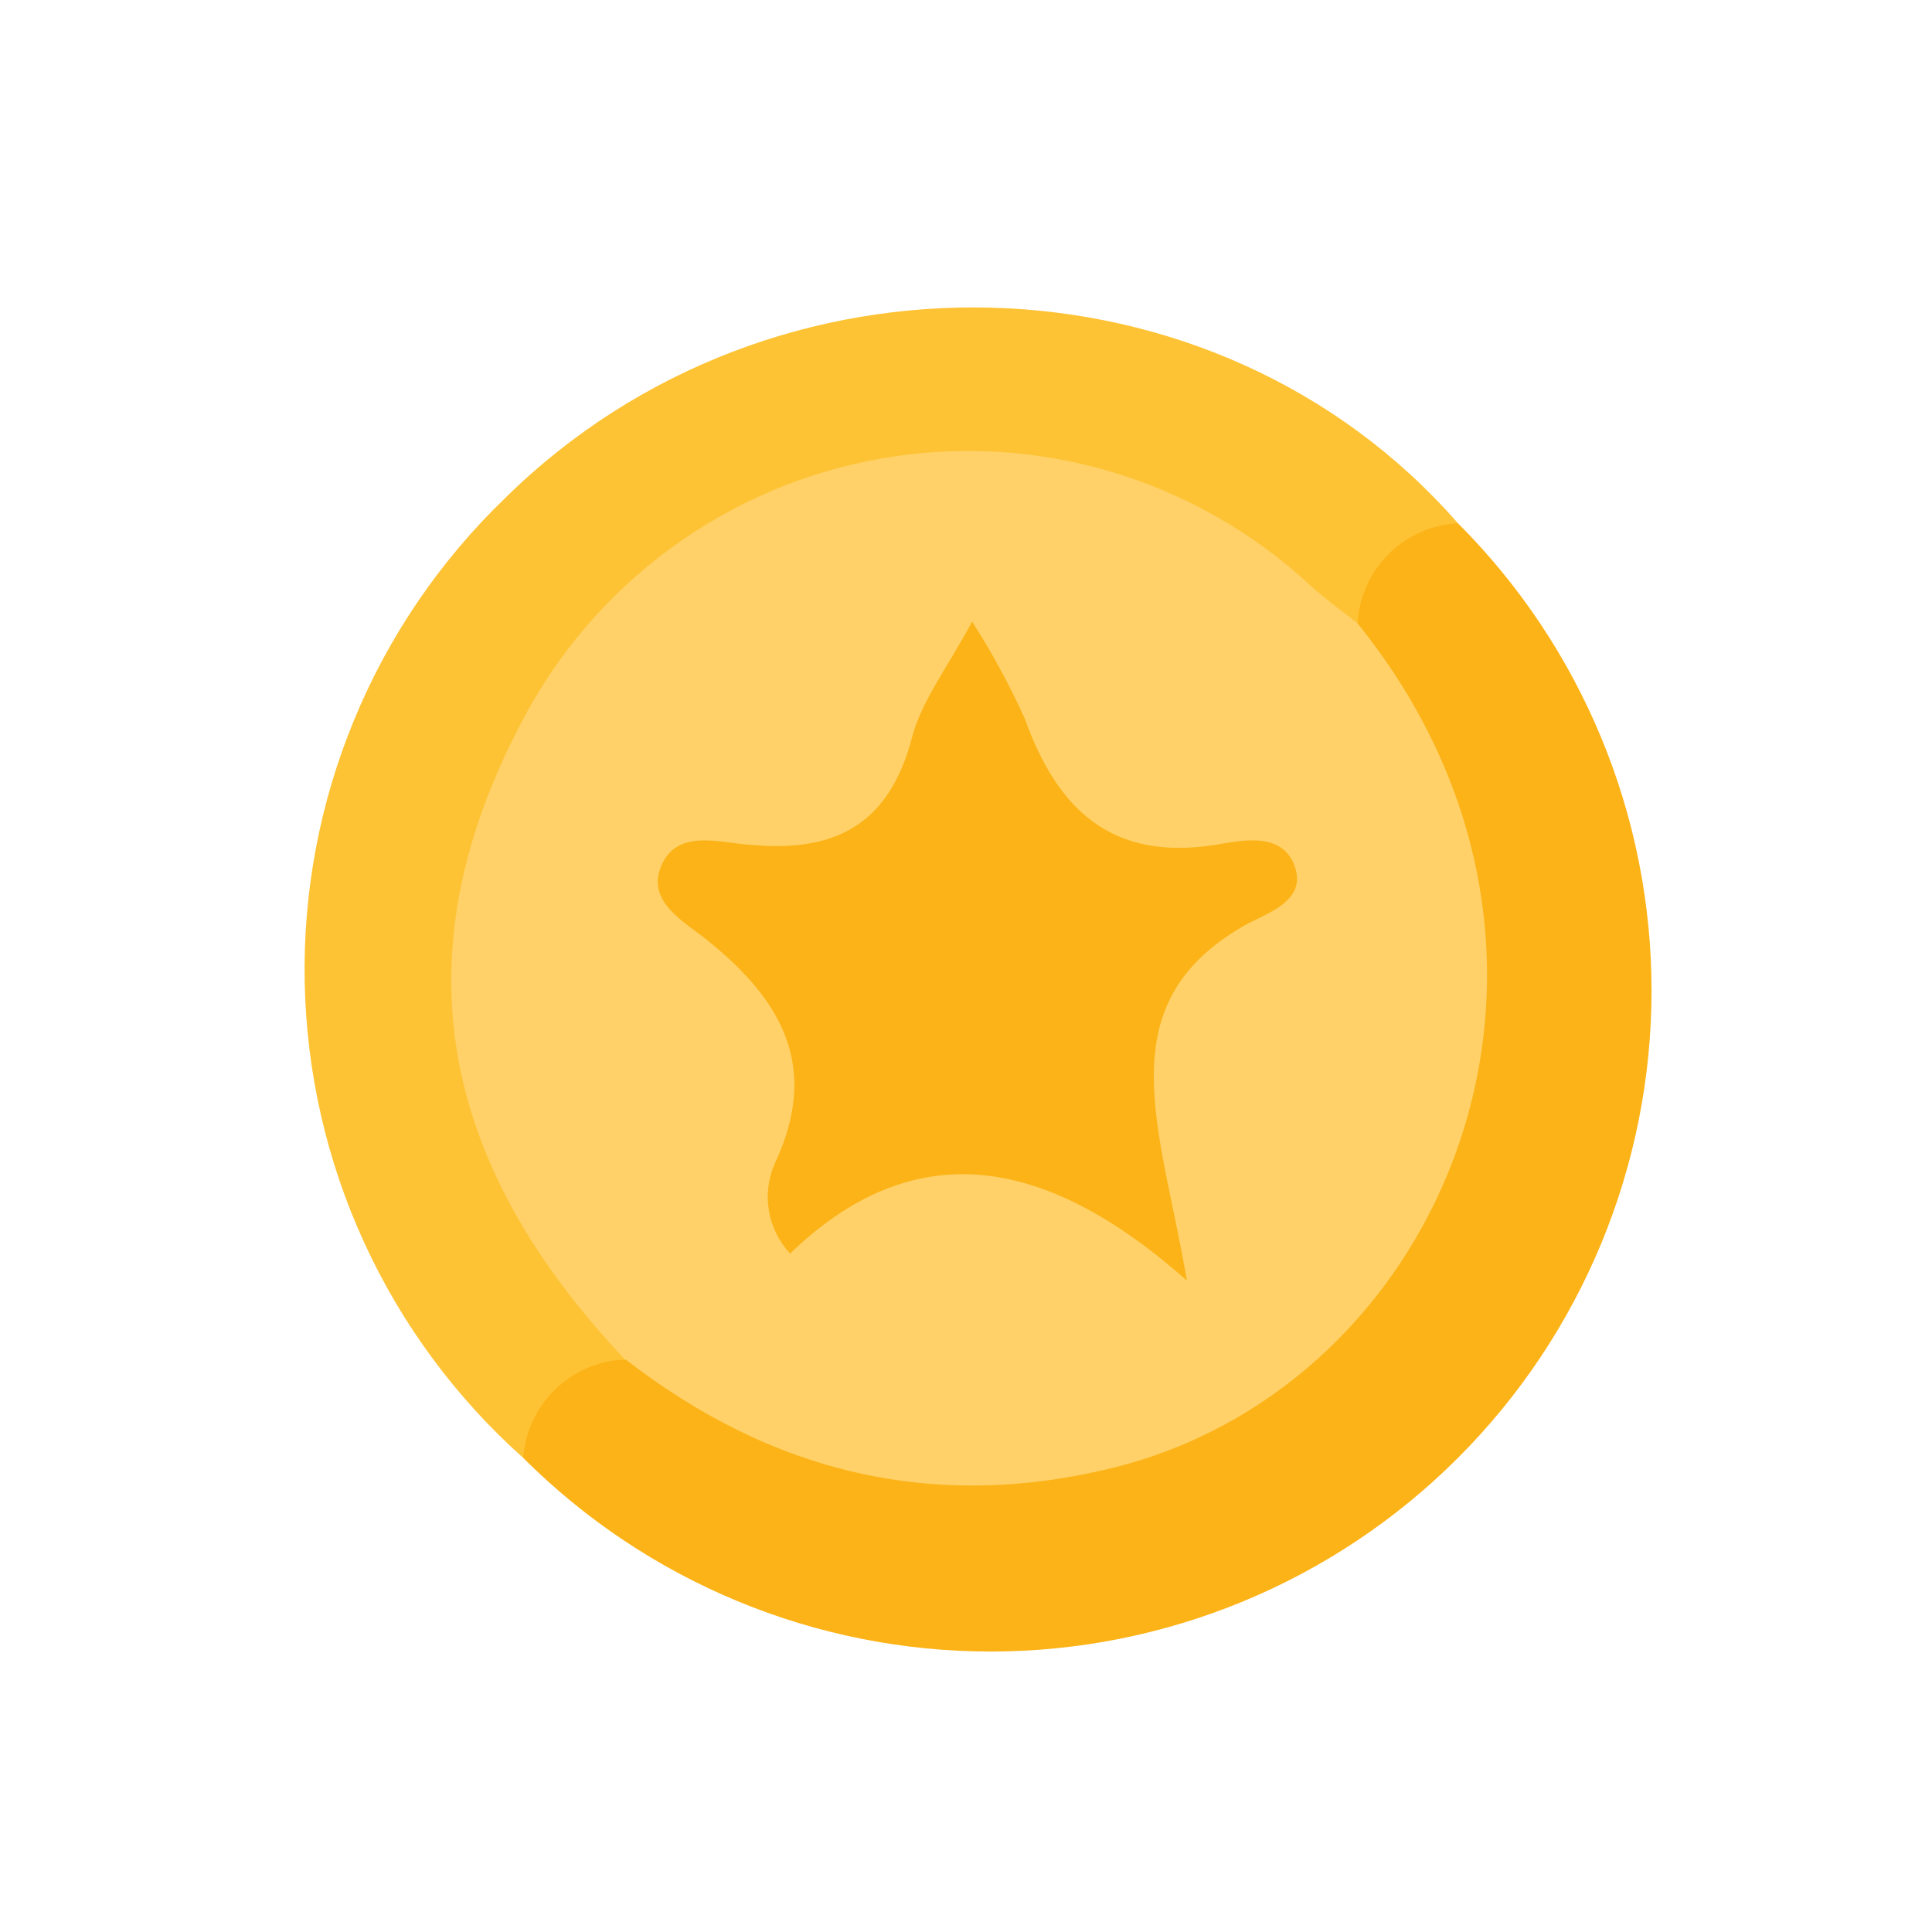 <svg width="24" height="24" viewBox="0 0 24 24" fill="none" xmlns="http://www.w3.org/2000/svg">
<path d="M6.5 18.111C5.665 17.366 4.993 16.457 4.526 15.44C4.059 14.424 3.807 13.322 3.785 12.203C3.763 11.085 3.972 9.974 4.4 8.94C4.827 7.906 5.463 6.971 6.268 6.194C9.595 2.907 15.098 3.053 18.111 6.5C17.723 7.013 17.359 7.548 16.742 7.826C15.587 7.435 14.768 6.463 13.528 6.194C11.273 5.718 8.575 6.586 7.307 8.358C5.681 10.628 5.593 13.274 7.071 15.431C7.353 15.841 7.765 16.174 7.832 16.715C7.566 17.347 7.016 17.708 6.5 18.111Z" fill="#FEC335"/>
<path d="M16.864 7.744C16.882 7.419 17.019 7.112 17.249 6.883C17.48 6.653 17.786 6.517 18.111 6.5C19.651 8.04 20.516 10.128 20.516 12.306C20.516 14.483 19.651 16.571 18.111 18.111C16.571 19.651 14.483 20.516 12.306 20.516C10.128 20.516 8.04 19.651 6.5 18.111C6.523 17.791 6.662 17.491 6.89 17.266C7.118 17.041 7.421 16.907 7.741 16.889C8.352 16.73 8.792 17.176 9.284 17.399C11.801 18.557 14.548 18.16 16.345 16.36C18.142 14.56 18.551 11.685 17.308 9.174C17.09 8.706 16.709 8.309 16.864 7.744Z" fill="#FCB318"/>
<path d="M16.864 7.744C20.168 11.835 17.995 17.185 13.852 18.227C11.606 18.789 9.574 18.297 7.741 16.864C5.547 14.527 4.905 11.976 6.469 8.99C6.911 8.133 7.545 7.389 8.322 6.818C9.099 6.246 9.997 5.862 10.947 5.696C11.897 5.53 12.873 5.585 13.797 5.859C14.722 6.133 15.571 6.617 16.278 7.273C16.461 7.441 16.669 7.588 16.864 7.744Z" fill="#FFD168"/>
<path d="M9.815 15.572C9.676 15.423 9.584 15.237 9.551 15.036C9.518 14.836 9.545 14.63 9.629 14.444C10.185 13.256 9.714 12.431 8.804 11.694C8.523 11.459 8.016 11.212 8.217 10.75C8.419 10.289 8.944 10.472 9.314 10.494C10.368 10.594 11.04 10.252 11.328 9.167C11.447 8.706 11.768 8.297 12.076 7.722C12.323 8.108 12.541 8.51 12.73 8.926C13.134 10.057 13.809 10.701 15.104 10.494C15.41 10.445 15.89 10.332 16.064 10.714C16.265 11.16 15.792 11.325 15.511 11.468C13.717 12.452 14.42 13.995 14.744 15.908C12.966 14.331 11.34 14.099 9.815 15.572Z" fill="#FCB317"/>
</svg>

